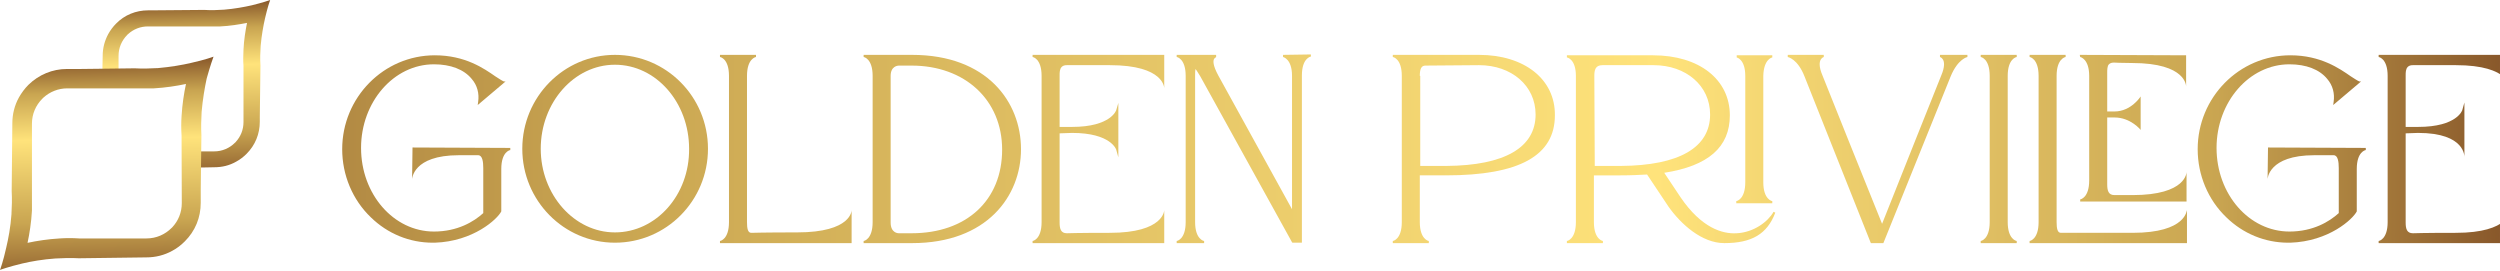 <svg width="295" height="32" viewBox="0 0 295 32" fill="none" xmlns="http://www.w3.org/2000/svg">
<g clip-path="url(#clip0_2074_302)">
<path d="M48.677 17.404L48.627 21.149C48.627 21.149 48.677 18.315 54.142 18.315H56.419C56.925 18.315 57.026 19.074 57.026 19.833V25.146C55.913 26.158 53.99 27.322 51.207 27.322C46.451 27.322 42.605 22.92 42.605 17.455C42.605 12.041 46.451 7.588 51.207 7.588C53.181 7.588 54.749 8.195 55.66 9.308C56.318 10.067 56.571 11.029 56.419 12.041L56.369 12.395L59.658 9.612H59.455C59.202 9.511 58.848 9.258 58.443 9.005C57.128 8.094 54.901 6.525 51.309 6.525C45.287 6.525 40.379 11.484 40.379 17.607C40.379 20.643 41.593 23.578 43.769 25.652C45.742 27.575 48.323 28.638 51.056 28.638C51.157 28.638 51.258 28.638 51.309 28.638C55.863 28.486 58.696 25.855 59.152 24.944V19.934C59.152 17.91 60.164 17.708 60.214 17.708V17.455L48.677 17.404Z" fill="url(#paint0_linear_2074_302)"/>
<path d="M72.561 6.475C66.539 6.475 61.631 11.433 61.631 17.556C61.631 23.679 66.539 28.638 72.561 28.638C78.633 28.638 83.541 23.679 83.541 17.556C83.541 11.433 78.633 6.475 72.561 6.475ZM72.561 27.423C67.754 27.423 63.807 22.97 63.807 17.556C63.807 12.091 67.754 7.638 72.561 7.638C77.418 7.638 81.314 12.091 81.314 17.556C81.365 23.021 77.418 27.423 72.561 27.423Z" fill="url(#paint1_linear_2074_302)"/>
<path d="M94.065 27.423C90.169 27.423 88.651 27.474 88.651 27.474C88.246 27.474 88.145 26.968 88.145 26.209V8.954C88.145 6.93 89.157 6.728 89.207 6.728V6.475H84.957V6.728C85.008 6.728 86.02 6.93 86.02 8.954V26.209C86.02 28.233 85.008 28.435 84.957 28.435V28.688H100.491V24.792C100.491 24.792 100.542 27.423 94.065 27.423Z" fill="url(#paint2_linear_2074_302)"/>
<path d="M107.626 6.475H101.908V6.728C101.959 6.728 102.971 6.93 102.971 8.954V26.209C102.971 28.233 101.959 28.435 101.908 28.435V28.688H107.626C116.481 28.688 120.479 23.122 120.479 17.607C120.479 12.041 116.481 6.475 107.626 6.475ZM105.096 8.954C105.096 7.79 105.956 7.74 106.057 7.74H107.575C113.85 7.74 118.252 11.788 118.252 17.657C118.252 23.628 114.052 27.524 107.575 27.524H106.057C106.007 27.524 105.096 27.524 105.096 26.259V8.954Z" fill="url(#paint3_linear_2074_302)"/>
<path d="M121.846 6.728C121.896 6.728 122.908 6.93 122.908 8.954V26.209C122.908 28.233 121.896 28.435 121.846 28.435V28.688H137.38V24.792C137.38 24.792 137.38 27.474 130.954 27.474C127.058 27.474 125.894 27.524 125.894 27.524C125.185 27.524 125.034 27.018 125.034 26.259V15.735L126.501 15.684C131.106 15.684 131.713 17.657 131.713 17.657L131.966 18.568V12.142L131.713 13.002C131.713 13.002 131.106 14.976 126.501 14.976H125.034V8.903C125.034 8.549 125.034 8.144 125.287 7.891C125.438 7.74 125.641 7.689 125.894 7.689H130.954C137.431 7.689 137.38 10.421 137.38 10.421V6.475H121.846V6.728Z" fill="url(#paint4_linear_2074_302)"/>
<path d="M151.397 6.474V6.727C151.397 6.727 152.459 6.93 152.459 8.954V24.691L143.756 8.903C143.098 7.689 143.149 7.183 143.25 6.98C143.351 6.778 143.503 6.778 143.503 6.727V6.474H138.848V6.727C138.898 6.727 139.91 6.93 139.91 8.954V26.209C139.91 28.233 138.898 28.435 138.848 28.435V28.688H142.086V28.435C142.035 28.435 141.023 28.233 141.023 26.209V8.954C141.023 8.6 141.023 8.347 141.074 8.144C141.276 8.397 141.428 8.701 141.631 9.004L152.459 28.587L152.51 28.637H153.623V8.903C153.623 6.879 154.635 6.677 154.686 6.677V6.424L151.397 6.474Z" fill="url(#paint5_linear_2074_302)"/>
<path d="M174.52 6.475H164.35V6.728C164.4 6.728 165.412 6.93 165.412 8.954V26.209C165.412 28.233 164.4 28.435 164.35 28.435V28.688H168.6V28.435C168.549 28.435 167.537 28.233 167.537 26.209V20.693H170.624C179.277 20.693 183.477 18.366 183.477 13.609C183.527 9.359 179.884 6.475 174.52 6.475ZM167.537 8.954C167.537 8.094 167.74 7.74 168.195 7.74L174.52 7.689C178.366 7.689 181.2 10.118 181.2 13.508C181.2 17.404 177.556 19.529 170.675 19.58H167.588V8.954H167.537Z" fill="url(#paint6_linear_2074_302)"/>
<path d="M205.943 8.954V21.503C205.943 23.527 204.931 23.73 204.881 23.73V23.983H209.131V23.73C209.081 23.73 208.069 23.527 208.069 21.503V8.954C208.119 6.93 209.131 6.778 209.131 6.778V6.525H204.931V6.778C204.931 6.778 205.943 6.981 205.943 8.954Z" fill="url(#paint7_linear_2074_302)"/>
<path d="M204.93 27.524C203.261 27.626 200.781 26.917 198.302 23.274C197.138 21.554 196.632 20.744 196.379 20.39C201.591 19.58 204.121 17.354 204.121 13.609C204.121 9.359 200.477 6.525 195.063 6.525H184.893V6.778C184.943 6.778 185.955 6.981 185.955 8.954V26.209C185.955 28.233 184.943 28.435 184.893 28.435V28.688H189.143V28.435C189.143 28.435 188.08 28.284 188.08 26.209V20.694H191.167C192.432 20.694 193.444 20.643 194.355 20.592L196.885 24.387C198.352 26.462 200.832 28.688 203.463 28.688C206.701 28.688 208.523 27.626 209.484 25.096L209.282 24.994C208.624 26.158 206.954 27.423 204.93 27.524ZM188.131 8.954C188.131 8.296 188.232 7.689 189.092 7.689H195.114C198.959 7.689 201.793 10.118 201.793 13.508C201.793 17.404 198.15 19.53 191.268 19.58H188.182L188.131 8.954Z" fill="url(#paint8_linear_2074_302)"/>
<path d="M228.916 6.475V6.728C228.916 6.728 229.119 6.778 229.27 7.031C229.422 7.284 229.523 7.841 229.068 8.903C229.068 8.903 222.996 24.084 222.085 26.411C221.124 24.084 215.052 8.903 215.052 8.903C214.596 7.841 214.698 7.284 214.849 7.031C215.001 6.778 215.204 6.728 215.204 6.728V6.475H210.953V6.728C210.953 6.728 212.117 6.93 212.927 9.005L220.719 28.587L220.77 28.688H222.237L230.181 9.005C231.041 6.93 232.155 6.728 232.155 6.728V6.475H228.916Z" fill="url(#paint9_linear_2074_302)"/>
<path d="M237.973 6.728V6.475H233.723V6.728C233.773 6.728 234.785 6.93 234.785 8.954V26.209C234.785 28.233 233.773 28.435 233.723 28.435V28.688H237.973V28.435C237.922 28.435 236.91 28.233 236.91 26.209V8.954C236.91 6.93 237.922 6.728 237.973 6.728Z" fill="url(#paint10_linear_2074_302)"/>
<path d="M251.636 27.474H243.186C242.781 27.474 242.68 26.968 242.68 26.209V8.954C242.68 6.93 243.692 6.728 243.743 6.728V6.475H239.492V6.728C239.543 6.728 240.555 6.93 240.555 8.954V26.209C240.555 28.233 239.543 28.435 239.492 28.435V28.688H258.063V24.792C258.012 24.741 258.063 27.474 251.636 27.474Z" fill="url(#paint11_linear_2074_302)"/>
<path d="M245.463 6.728C245.513 6.728 246.525 6.981 246.525 8.954V21.3C246.525 23.325 245.513 23.527 245.463 23.527V23.78H258.012V20.288C258.012 20.288 258.062 23.021 251.636 23.021H249.511C248.802 23.021 248.651 22.515 248.651 21.756V13.862H249.511C251.434 13.862 252.597 15.33 252.597 15.33V11.383C252.597 11.383 251.484 13.154 249.511 13.154H248.651V8.6C248.651 8.246 248.651 7.79 248.853 7.588C249.005 7.436 249.207 7.385 249.46 7.385C249.46 7.385 250.371 7.436 251.585 7.436C258.062 7.436 257.961 10.219 257.961 10.219V6.525L245.412 6.475L245.463 6.728Z" fill="url(#paint12_linear_2074_302)"/>
<path d="M267.625 17.404L267.574 21.149C267.574 21.149 267.625 18.315 273.089 18.315H275.366C275.872 18.315 275.974 19.074 275.974 19.833V25.146C274.86 26.158 272.938 27.322 270.155 27.322C265.398 27.322 261.553 22.92 261.553 17.455C261.553 12.041 265.398 7.588 270.155 7.588C272.128 7.588 273.697 8.195 274.607 9.308C275.265 10.067 275.518 11.029 275.366 12.041L275.316 12.395L278.605 9.612H278.403C278.15 9.511 277.795 9.258 277.391 9.005C276.075 8.094 273.848 6.525 270.256 6.525C264.234 6.525 259.326 11.484 259.326 17.607C259.326 20.643 260.541 23.578 262.716 25.652C264.69 27.575 267.27 28.638 270.003 28.638C270.104 28.638 270.205 28.638 270.256 28.638C274.81 28.486 277.643 25.855 278.099 24.944V19.934C278.099 17.91 279.111 17.708 279.162 17.708V17.455L267.625 17.404Z" fill="url(#paint13_linear_2074_302)"/>
<path d="M284.121 7.891C284.272 7.74 284.475 7.689 284.728 7.689H289.788C296.265 7.689 296.214 10.421 296.214 10.421V6.475H280.68V6.728C280.73 6.728 281.742 6.93 281.742 8.954V26.209C281.742 28.233 280.73 28.435 280.68 28.435V28.688H296.214V24.792C296.214 24.792 296.214 27.474 289.788 27.474C285.892 27.474 284.728 27.524 284.728 27.524C284.019 27.524 283.868 27.018 283.868 26.259V15.735L285.335 15.684C291.002 15.684 290.8 18.568 290.8 18.568V12.091L290.547 13.002C290.547 13.002 289.94 14.976 285.335 14.976H283.868V8.903C283.868 8.549 283.868 8.144 284.121 7.891Z" fill="url(#paint14_linear_2074_302)"/>
</g>
<path d="M31.878 0C31.826 0.026 30.994 0.312 29.72 0.624C28.81 0.832 27.666 1.04 26.418 1.144C26.418 1.144 26.418 1.144 26.391 1.144C25.663 1.196 24.883 1.222 24.103 1.17L17.837 1.222H17.473C16.043 1.222 14.691 1.768 13.703 2.782C13.338 3.146 13.027 3.562 12.767 4.03C12.351 4.81 12.117 5.668 12.117 6.578L12.091 7.853L12.065 9.751H13.989V6.578C13.989 5.668 14.353 4.784 15.003 4.134C15.029 4.108 15.055 4.056 15.107 4.03C15.757 3.432 16.589 3.12 17.447 3.12H24.077H25.975C27.119 3.068 28.212 2.886 29.148 2.704C28.966 3.614 28.784 4.706 28.732 5.876C28.706 6.5 28.68 7.151 28.732 7.775V14.405C28.732 15.315 28.394 16.121 27.822 16.745C27.796 16.771 27.77 16.823 27.718 16.849C27.093 17.473 26.235 17.863 25.273 17.863H22.127V19.787L24.025 19.761L25.299 19.735C26.209 19.735 27.067 19.527 27.848 19.085C28.29 18.851 28.706 18.539 29.096 18.149C30.11 17.135 30.656 15.809 30.656 14.353V13.833L30.734 7.723C30.682 6.942 30.708 6.162 30.76 5.408C30.864 4.186 31.072 3.042 31.28 2.132C31.566 0.884 31.852 0.052 31.878 0Z" fill="url(#paint15_linear_2074_302)"/>
<path d="M25.196 6.684C25.144 6.71 24.13 7.074 22.596 7.412C21.503 7.672 20.125 7.906 18.643 8.036C18.643 8.036 18.643 8.036 18.617 8.036C17.733 8.088 16.797 8.114 15.887 8.062L11.727 8.114L9.439 8.14H8.347H7.905C6.188 8.14 4.576 8.816 3.354 10.012C2.912 10.454 2.548 10.948 2.236 11.494C1.716 12.43 1.456 13.47 1.456 14.562L1.378 22.545C1.43 23.481 1.404 24.391 1.352 25.275C1.352 25.275 1.352 25.275 1.352 25.301C1.248 26.783 0.988 28.161 0.728 29.253C0.39 30.787 0.026 31.801 0 31.853C0.052 31.827 1.066 31.463 2.6 31.099C3.692 30.839 5.07 30.605 6.526 30.501C7.437 30.449 8.347 30.423 9.309 30.475L17.265 30.371C18.357 30.371 19.397 30.111 20.333 29.591C20.88 29.305 21.373 28.915 21.816 28.473C23.038 27.251 23.688 25.665 23.688 23.923V23.299V22.415L23.714 20.127L23.766 15.966C23.714 15.03 23.74 14.094 23.792 13.184C23.922 11.702 24.156 10.35 24.39 9.258C24.806 7.75 25.17 6.762 25.196 6.684ZM21.451 23.975C21.451 25.067 21.035 26.055 20.359 26.783C20.333 26.835 20.281 26.861 20.229 26.913C19.475 27.667 18.435 28.135 17.291 28.135H9.335C8.555 28.083 7.801 28.083 7.046 28.135C5.668 28.213 4.342 28.421 3.25 28.655C3.484 27.563 3.692 26.237 3.77 24.859V22.571V14.588C3.77 13.47 4.212 12.43 4.992 11.65C5.044 11.598 5.07 11.572 5.122 11.52C5.902 10.818 6.89 10.428 7.931 10.428H15.861H18.149C19.527 10.35 20.854 10.142 21.945 9.908C21.712 11 21.503 12.326 21.425 13.704C21.373 14.458 21.373 15.212 21.425 15.992L21.451 23.975Z" fill="url(#paint16_linear_2074_302)"/>
<defs>
<linearGradient id="paint0_linear_2074_302" x1="-49.457" y1="17.544" x2="397.485" y2="17.544" gradientUnits="userSpaceOnUse">
<stop stop-color="#723D1D"/>
<stop offset="0.271" stop-color="#C9A551"/>
<stop offset="0.548" stop-color="#FFE37B"/>
<stop offset="0.696" stop-color="#C9A551"/>
<stop offset="0.797" stop-color="#723D1D"/>
</linearGradient>
<linearGradient id="paint1_linear_2074_302" x1="-49.457" y1="17.541" x2="397.485" y2="17.541" gradientUnits="userSpaceOnUse">
<stop stop-color="#723D1D"/>
<stop offset="0.271" stop-color="#C9A551"/>
<stop offset="0.548" stop-color="#FFE37B"/>
<stop offset="0.696" stop-color="#C9A551"/>
<stop offset="0.797" stop-color="#723D1D"/>
</linearGradient>
<linearGradient id="paint2_linear_2074_302" x1="-49.458" y1="17.569" x2="397.484" y2="17.569" gradientUnits="userSpaceOnUse">
<stop stop-color="#723D1D"/>
<stop offset="0.271" stop-color="#C9A551"/>
<stop offset="0.548" stop-color="#FFE37B"/>
<stop offset="0.696" stop-color="#C9A551"/>
<stop offset="0.797" stop-color="#723D1D"/>
</linearGradient>
<linearGradient id="paint3_linear_2074_302" x1="-49.458" y1="17.574" x2="397.484" y2="17.574" gradientUnits="userSpaceOnUse">
<stop stop-color="#723D1D"/>
<stop offset="0.271" stop-color="#C9A551"/>
<stop offset="0.548" stop-color="#FFE37B"/>
<stop offset="0.696" stop-color="#C9A551"/>
<stop offset="0.797" stop-color="#723D1D"/>
</linearGradient>
<linearGradient id="paint4_linear_2074_302" x1="-49.457" y1="17.566" x2="397.485" y2="17.566" gradientUnits="userSpaceOnUse">
<stop stop-color="#723D1D"/>
<stop offset="0.271" stop-color="#C9A551"/>
<stop offset="0.548" stop-color="#FFE37B"/>
<stop offset="0.696" stop-color="#C9A551"/>
<stop offset="0.797" stop-color="#723D1D"/>
</linearGradient>
<linearGradient id="paint5_linear_2074_302" x1="-49.457" y1="17.574" x2="397.486" y2="17.574" gradientUnits="userSpaceOnUse">
<stop stop-color="#723D1D"/>
<stop offset="0.271" stop-color="#C9A551"/>
<stop offset="0.548" stop-color="#FFE37B"/>
<stop offset="0.696" stop-color="#C9A551"/>
<stop offset="0.797" stop-color="#723D1D"/>
</linearGradient>
<linearGradient id="paint6_linear_2074_302" x1="-49.457" y1="17.574" x2="397.485" y2="17.574" gradientUnits="userSpaceOnUse">
<stop stop-color="#723D1D"/>
<stop offset="0.271" stop-color="#C9A551"/>
<stop offset="0.548" stop-color="#FFE37B"/>
<stop offset="0.696" stop-color="#C9A551"/>
<stop offset="0.797" stop-color="#723D1D"/>
</linearGradient>
<linearGradient id="paint7_linear_2074_302" x1="-49.456" y1="15.234" x2="397.485" y2="15.234" gradientUnits="userSpaceOnUse">
<stop stop-color="#723D1D"/>
<stop offset="0.271" stop-color="#C9A551"/>
<stop offset="0.548" stop-color="#FFE37B"/>
<stop offset="0.696" stop-color="#C9A551"/>
<stop offset="0.797" stop-color="#723D1D"/>
</linearGradient>
<linearGradient id="paint8_linear_2074_302" x1="-49.458" y1="17.609" x2="397.484" y2="17.609" gradientUnits="userSpaceOnUse">
<stop stop-color="#723D1D"/>
<stop offset="0.271" stop-color="#C9A551"/>
<stop offset="0.548" stop-color="#FFE37B"/>
<stop offset="0.696" stop-color="#C9A551"/>
<stop offset="0.797" stop-color="#723D1D"/>
</linearGradient>
<linearGradient id="paint9_linear_2074_302" x1="-49.456" y1="17.576" x2="397.485" y2="17.576" gradientUnits="userSpaceOnUse">
<stop stop-color="#723D1D"/>
<stop offset="0.271" stop-color="#C9A551"/>
<stop offset="0.548" stop-color="#FFE37B"/>
<stop offset="0.696" stop-color="#C9A551"/>
<stop offset="0.797" stop-color="#723D1D"/>
</linearGradient>
<linearGradient id="paint10_linear_2074_302" x1="-49.457" y1="17.569" x2="397.485" y2="17.569" gradientUnits="userSpaceOnUse">
<stop stop-color="#723D1D"/>
<stop offset="0.271" stop-color="#C9A551"/>
<stop offset="0.548" stop-color="#FFE37B"/>
<stop offset="0.696" stop-color="#C9A551"/>
<stop offset="0.797" stop-color="#723D1D"/>
</linearGradient>
<linearGradient id="paint11_linear_2074_302" x1="-49.456" y1="17.569" x2="397.486" y2="17.569" gradientUnits="userSpaceOnUse">
<stop stop-color="#723D1D"/>
<stop offset="0.271" stop-color="#C9A551"/>
<stop offset="0.548" stop-color="#FFE37B"/>
<stop offset="0.696" stop-color="#C9A551"/>
<stop offset="0.797" stop-color="#723D1D"/>
</linearGradient>
<linearGradient id="paint12_linear_2074_302" x1="-49.456" y1="15.125" x2="397.485" y2="15.125" gradientUnits="userSpaceOnUse">
<stop stop-color="#723D1D"/>
<stop offset="0.271" stop-color="#C9A551"/>
<stop offset="0.548" stop-color="#FFE37B"/>
<stop offset="0.696" stop-color="#C9A551"/>
<stop offset="0.797" stop-color="#723D1D"/>
</linearGradient>
<linearGradient id="paint13_linear_2074_302" x1="-49.457" y1="17.544" x2="397.485" y2="17.544" gradientUnits="userSpaceOnUse">
<stop stop-color="#723D1D"/>
<stop offset="0.271" stop-color="#C9A551"/>
<stop offset="0.548" stop-color="#FFE37B"/>
<stop offset="0.696" stop-color="#C9A551"/>
<stop offset="0.797" stop-color="#723D1D"/>
</linearGradient>
<linearGradient id="paint14_linear_2074_302" x1="-49.457" y1="17.574" x2="397.485" y2="17.574" gradientUnits="userSpaceOnUse">
<stop stop-color="#723D1D"/>
<stop offset="0.271" stop-color="#C9A551"/>
<stop offset="0.548" stop-color="#FFE37B"/>
<stop offset="0.696" stop-color="#C9A551"/>
<stop offset="0.797" stop-color="#723D1D"/>
</linearGradient>
<linearGradient id="paint15_linear_2074_302" x1="22.413" y1="25.41" x2="21.855" y2="-0.839" gradientUnits="userSpaceOnUse">
<stop offset="0.072" stop-color="#723D1D"/>
<stop offset="0.378" stop-color="#C9A551"/>
<stop offset="0.674" stop-color="#FFE37B"/>
<stop offset="0.84" stop-color="#C9A551"/>
<stop offset="1" stop-color="#723D1D"/>
</linearGradient>
<linearGradient id="paint16_linear_2074_302" x1="13.009" y1="38.613" x2="12.308" y2="5.636" gradientUnits="userSpaceOnUse">
<stop offset="0.072" stop-color="#723D1D"/>
<stop offset="0.378" stop-color="#C9A551"/>
<stop offset="0.674" stop-color="#FFE37B"/>
<stop offset="0.84" stop-color="#C9A551"/>
<stop offset="1" stop-color="#723D1D"/>
</linearGradient>
<clipPath id="clip0_2074_302">
<rect width="257.556" height="24.288" fill="white" transform="translate(37.443 5.566)"/>
</clipPath>
</defs>
</svg>
